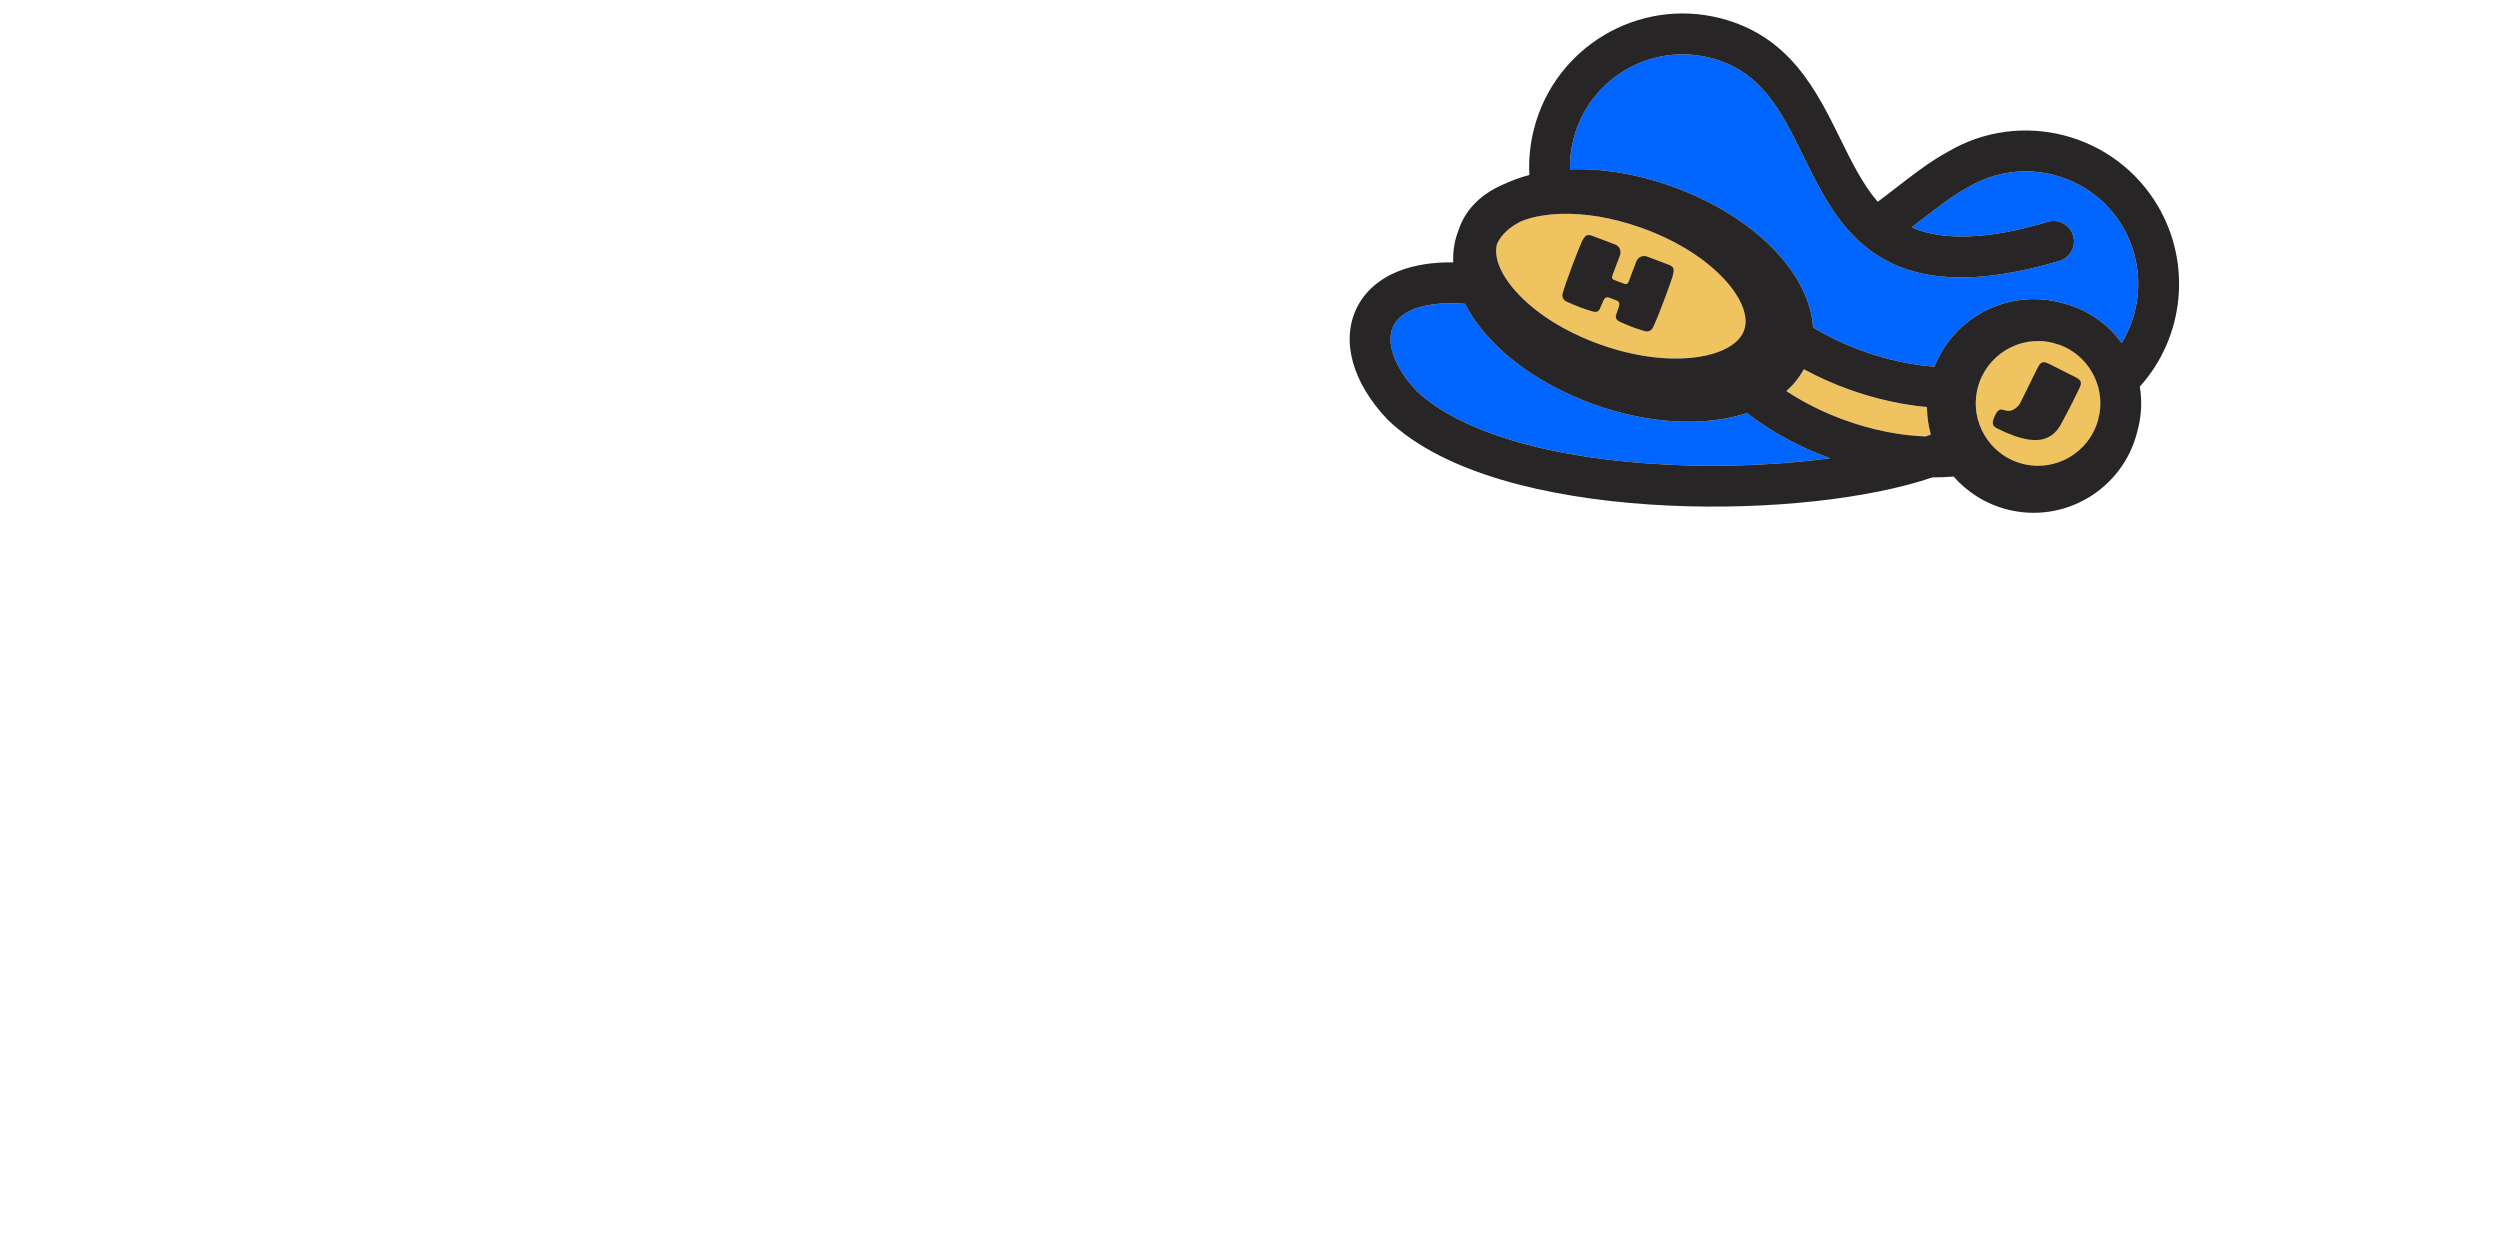 <svg width="743" height="370" viewBox="0 0 743 370" fill="none" xmlns="http://www.w3.org/2000/svg">
<g clip-path="url(#clip0_60_126)" filter="url(#filter0_d_60_126)">
<path d="M589.361 158.475C588.797 156.263 586.602 154.904 584.393 155.354C583.335 153.885 581.668 152.95 579.853 152.825C579.13 150.413 576.629 148.98 574.169 149.612C573.867 149.689 573.583 149.793 573.314 149.922C571.838 148.408 569.621 147.703 567.427 148.264C565.085 148.862 563.407 150.746 562.953 152.965C562.901 152.976 562.846 152.987 562.794 153.002C559.527 153.837 557.553 157.168 558.387 160.44C559.22 163.712 562.547 165.687 565.815 164.853C566.431 164.694 567.003 164.446 567.519 164.129C568.994 165.68 571.241 166.411 573.461 165.842C574.59 165.554 575.563 164.967 576.323 164.188C577.666 164.986 579.314 165.27 580.948 164.853C581.955 164.594 582.84 164.099 583.56 163.442C584.393 163.8 585.348 163.9 586.293 163.656C588.568 163.073 589.944 160.753 589.361 158.475Z" fill="white"/>
<path d="M77.486 101.312L77.353 28.14C78.069 20.684 81.255 16.777 86.91 16.415C90.948 16.326 117.818 16.279 167.525 16.279C172.91 16.279 175.599 20.278 175.599 28.273C175.599 32.317 173.22 34.337 168.466 34.337H139.125C137.24 34.337 135.736 34.968 134.618 36.224C133.497 37.483 132.936 39.145 132.936 41.209V50.778C132.936 53.562 134.102 54.955 136.436 54.955H158.777C160.93 54.955 162.546 55.449 163.623 56.435C164.7 57.425 165.238 59.693 165.238 63.242C165.238 66.79 164.722 69.058 163.689 70.048C162.657 71.037 160.975 71.528 158.644 71.528H138.59C136.348 71.528 134.799 72.068 133.947 73.146C133.095 74.224 132.667 75.93 132.667 78.268V101.445C132.667 104.591 131.996 106.925 130.649 108.45C129.303 109.979 127.555 110.74 125.401 110.74H87.179C84.667 110.74 82.513 109.909 80.721 108.247C78.924 106.585 77.847 104.274 77.49 101.308L77.486 101.312Z" fill="white"/>
<path d="M243.431 48.891L243.298 75.842C243.298 79.797 243.903 82.737 245.116 84.668C246.326 86.599 248.86 87.567 252.721 87.567H286.772C290.899 87.659 292.965 90.802 292.965 96.999C292.965 101.763 292.378 105.219 291.216 107.376C290.051 109.532 287.672 110.655 284.083 110.744C271.432 111.102 258.914 111.283 246.532 111.283C234.151 111.283 218.357 111.191 199.16 111.013C195.929 111.013 193.306 110.227 191.285 108.654C189.268 107.084 188.124 104.905 187.855 102.117C187.136 94.303 186.778 81.972 186.778 65.129C186.778 48.285 186.981 36.922 187.383 31.035C187.785 25.153 188.615 21.245 189.873 19.31C191.127 17.379 193.594 16.415 197.275 16.415H233.343C237.113 16.415 239.602 17.405 240.812 19.381C242.022 21.356 242.763 24.547 243.032 28.949C243.302 33.351 243.434 39.998 243.434 48.891H243.431Z" fill="white"/>
<path d="M414.082 16.415C415.874 16.415 416.774 17.312 416.774 19.111C416.774 20.278 416.28 21.537 415.295 22.885L385.147 70.723C385.147 77.999 384.922 88.601 384.476 102.527C384.383 104.503 383.535 106.323 381.92 107.985C380.304 109.647 378.15 110.57 375.458 110.747C370.342 111.106 364.197 111.287 357.02 111.287C349.842 111.287 343.248 111.106 337.236 110.747C334.543 110.57 332.389 109.647 330.777 107.985C329.162 106.323 328.31 104.506 328.221 102.527C328.041 93.453 327.952 84.022 327.952 74.228L300.766 28.546C299.419 26.482 298.748 24.772 298.748 23.424C298.748 18.934 300.946 16.685 305.343 16.685L351.369 16.415C353.969 16.415 355.921 16.818 357.223 17.626C358.521 18.435 360.07 20.097 361.866 22.612L370.076 40.264C371.511 42.24 372.702 43.23 373.643 43.23C374.583 43.23 375.731 42.421 377.073 40.803L390.801 19.244C392.324 17.357 394.253 16.415 396.588 16.415H414.085H414.082Z" fill="white"/>
<path d="M125.401 223.736C109.25 223.736 96.484 219.626 87.112 211.406C77.737 203.185 73.049 191.575 73.049 176.57C73.049 167.408 74.55 159.369 77.556 152.448C80.562 145.531 84.8 140.007 90.273 135.874C101.128 127.702 115.442 123.61 133.205 123.61C144.691 123.61 156.173 125.183 167.658 128.326C172.054 129.762 174.253 133.311 174.253 138.973C174.253 146.698 171.829 150.561 166.987 150.561C166.179 150.561 163.531 150.203 159.046 149.483C154.557 148.766 151.418 148.404 149.626 148.404C143.252 148.404 138.343 150.627 134.887 155.074C131.431 159.52 129.705 164.823 129.705 170.976C129.705 177.128 131.321 182.542 134.552 187.213C137.783 191.885 142.175 194.311 147.741 194.488C151.51 194.669 158.194 194.758 167.794 194.758C172.46 194.758 175.016 196.959 175.466 201.361C175.735 202.979 175.868 204.618 175.868 206.28C175.868 207.942 175.735 209.629 175.466 211.332C174.928 214.567 172.416 216.923 167.931 218.408C163.442 219.888 156.984 221.148 148.549 222.182C140.114 223.212 132.398 223.733 125.401 223.733V223.736Z" fill="white"/>
<path d="M318.259 212.554C318.078 214.622 317.204 216.461 315.633 218.079C314.062 219.696 311.934 220.594 309.241 220.775C301.883 221.222 295.827 221.447 291.073 221.447C286.318 221.447 280.708 221.222 274.25 220.775C269.315 220.328 266.715 218.171 266.446 214.305C266.353 212.78 266.265 210.782 266.176 208.307C266.084 205.837 265.974 203.658 265.841 201.771C265.708 199.884 265.214 198.403 264.362 197.325C263.51 196.246 262.005 195.707 259.855 195.707H249.76C247.606 195.707 246.105 196.246 245.253 197.325C244.401 198.403 243.906 199.884 243.774 201.771C243.641 203.658 243.526 205.837 243.438 208.307C243.346 210.778 243.257 212.776 243.169 214.305C242.899 218.168 240.296 220.324 235.364 220.775C228.906 221.222 223.005 221.447 217.668 221.447C212.331 221.447 205.979 221.222 198.625 220.775C195.932 220.594 193.801 219.696 192.233 218.079C190.662 216.461 189.788 214.622 189.607 212.554C188.888 204.651 188.53 191.937 188.53 174.417C188.53 156.898 188.707 145.513 189.069 140.258C189.426 135.003 190.234 131.409 191.492 129.478C192.746 127.547 195.261 126.583 199.027 126.583H231.864C235.003 126.583 237.673 127.661 239.871 129.818C242.07 131.974 243.169 134.759 243.169 138.171V166.47C243.169 169.705 244.559 171.323 247.34 171.323H262.278C265.059 171.323 266.449 169.705 266.449 166.47V138.171C266.449 134.759 267.548 131.971 269.747 129.818C271.945 127.661 274.612 126.583 277.754 126.583H308.843C312.612 126.583 315.12 127.55 316.378 129.478C317.632 131.409 318.44 135.003 318.801 140.258C319.159 145.513 319.34 156.898 319.34 174.417C319.34 191.937 318.978 204.648 318.263 212.554H318.259Z" fill="white"/>
<path d="M339.05 218.552C337.302 216.89 336.177 214.15 335.686 210.331C335.192 206.513 334.945 195.061 334.945 175.968C334.945 156.876 335.259 144.416 335.886 138.574C336.601 131.029 339.788 127.166 345.442 126.985C351.904 126.808 378.685 126.716 425.788 126.716C431.081 126.716 433.729 130.084 433.729 136.823C433.729 142.126 431.394 144.774 426.732 144.774H397.123C395.238 144.774 393.733 145.406 392.616 146.661C391.494 147.921 390.934 149.538 390.934 151.514V161.215C390.934 163.911 392.143 165.259 394.567 165.259H419.061C420.496 165.259 421.595 165.395 422.358 165.661C423.118 165.931 423.815 166.718 424.446 168.021C425.073 169.325 425.386 171.459 425.386 174.421C425.386 177.383 424.87 179.362 423.837 180.352C422.804 181.342 421.123 181.833 418.792 181.833H396.853C394.611 181.833 393.062 182.394 392.21 183.517C391.358 184.639 390.93 186.368 390.93 188.705V195.308C390.93 199.171 392.767 201.102 396.448 201.102H429.96C431.575 201.102 433.01 201.575 434.268 202.517C435.522 203.459 436.152 205.527 436.152 208.717C436.152 211.908 435.389 214.759 433.866 217.274C432.339 219.789 430.546 221.048 428.481 221.048H345.442C342.93 221.048 340.798 220.217 339.05 218.555V218.552Z" fill="white"/>
<path d="M535.479 133.049L579.488 207.569C581.28 210.534 582.18 213.027 582.18 215.047C582.18 217.067 581.373 218.574 579.757 219.56C578.142 220.549 576.257 221.041 574.103 221.041H530.765C526.369 221.041 523.543 220.232 522.286 218.614C521.928 218.075 521.434 217.134 520.807 215.786L516.904 207.432C515.739 204.829 513.002 203.344 508.694 202.986H483.256C481.371 202.986 479.936 203.167 478.948 203.525C477.96 203.883 477.152 204.692 476.525 205.951L471.276 216.868C470.38 218.485 469.392 219.586 468.315 220.169C467.238 220.753 465.666 221.044 463.605 221.044H451.492C447.992 221.044 446.107 219.789 445.838 217.27C445.746 216.912 445.705 216.554 445.705 216.192C445.705 214.127 446.377 212.148 447.723 210.265L489.847 135.882C493.886 128.876 500.432 125.371 509.495 125.371H520.261C527.438 125.371 532.51 127.931 535.468 133.053L535.479 133.049ZM491.872 167.545L485.679 179.809C485.318 180.618 485.141 181.338 485.141 181.966C485.141 184.303 486.262 185.47 488.504 185.47H500.753C502.638 185.47 503.936 184.998 504.656 184.056C505.371 183.114 505.733 182.283 505.733 181.563C505.733 180.843 505.596 180.127 505.331 179.406L500.215 167.818C499.138 165.484 497.747 164.313 496.043 164.313C494.339 164.313 492.949 165.392 491.872 167.548V167.545Z" fill="white"/>
<path d="M650.547 203.662V214.981C650.547 218.843 647.921 220.908 642.672 221.181C637.424 221.451 631.725 221.584 625.581 221.584C619.436 221.584 612.413 221.358 604.517 220.908C601.913 220.73 599.829 219.829 598.258 218.212C596.686 216.594 595.768 214.755 595.499 212.687C594.779 204.784 594.422 192.361 594.422 175.429C594.422 158.497 594.691 146.166 595.229 138.441C595.768 130.715 599.67 126.808 606.94 126.716C615.283 126.535 624.212 126.446 633.721 126.446C643.229 126.446 653.527 126.583 664.607 126.849C675.686 127.118 684.726 131.295 691.727 139.382C698.727 147.47 702.224 156.363 702.224 166.064C702.224 175.765 699.129 183.764 692.937 190.05C686.744 196.339 677.682 199.481 665.75 199.481H655.253C654.088 199.481 653.011 199.884 652.022 200.693C651.034 201.501 650.543 202.491 650.543 203.658L650.547 203.662ZM650.414 154.882L650.683 179.813C650.683 181.519 651.624 182.372 653.509 182.372C659.071 182.372 663.445 180.821 666.632 177.723C669.815 174.624 671.408 170.964 671.408 166.74C671.408 162.515 669.903 158.881 666.901 155.823C663.895 152.769 659.476 151.24 653.645 151.24C651.491 151.24 650.414 152.452 650.414 154.878V154.882Z" fill="white"/>
<path d="M77.486 321.909L77.353 248.738C78.069 241.282 81.255 237.374 86.91 237.013C90.948 236.924 117.818 236.876 167.525 236.876C172.91 236.876 175.599 240.875 175.599 248.871C175.599 252.914 173.22 254.934 168.466 254.934H139.125C137.24 254.934 135.736 255.566 134.618 256.821C133.497 258.081 132.936 259.743 132.936 261.807V271.375C132.936 274.16 134.102 275.552 136.436 275.552H158.777C160.93 275.552 162.546 276.047 163.623 277.033C164.7 278.023 165.238 280.29 165.238 283.839C165.238 287.388 164.722 289.655 163.689 290.645C162.657 291.635 160.975 292.126 158.644 292.126H138.59C136.348 292.126 134.799 292.665 133.947 293.743C133.095 294.822 132.667 296.528 132.667 298.866V322.042C132.667 325.189 131.996 327.523 130.649 329.048C129.303 330.577 127.555 331.338 125.401 331.338H87.179C84.667 331.338 82.513 330.507 80.721 328.845C78.924 327.183 77.847 324.871 77.49 321.906L77.486 321.909Z" fill="white"/>
<path d="M273.712 243.35L317.721 317.869C319.513 320.835 320.413 323.328 320.413 325.348C320.413 327.368 319.605 328.874 317.99 329.86C316.374 330.85 314.49 331.341 312.336 331.341H268.998C264.602 331.341 261.776 330.532 260.519 328.915C260.157 328.376 259.667 327.434 259.04 326.086L255.137 317.733C253.972 315.129 251.235 313.645 246.927 313.286H221.489C219.604 313.286 218.169 313.467 217.181 313.826C216.192 314.184 215.385 314.993 214.758 316.252L209.509 327.168C208.613 328.786 207.624 329.886 206.547 330.47C205.47 331.053 203.899 331.345 201.838 331.345H189.725C186.225 331.345 184.34 330.089 184.071 327.571C183.979 327.213 183.938 326.854 183.938 326.492C183.938 324.428 184.609 322.449 185.956 320.565L228.08 246.182C232.119 239.177 238.665 235.672 247.728 235.672H258.494C265.671 235.672 270.743 238.231 273.701 243.353L273.712 243.35ZM230.105 277.845L223.912 290.11C223.551 290.918 223.374 291.638 223.374 292.266C223.374 294.604 224.495 295.771 226.737 295.771H238.986C240.871 295.771 242.169 295.298 242.888 294.356C243.604 293.415 243.965 292.584 243.965 291.864C243.965 291.144 243.833 290.427 243.563 289.707L238.448 278.119C237.371 275.785 235.98 274.614 234.276 274.614C232.572 274.614 231.182 275.692 230.105 277.849V277.845Z" fill="white"/>
<path d="M423.907 305.472C425.611 307.271 431.667 314.051 442.076 325.82C442.703 326.629 443.016 327.349 443.016 327.977C443.016 330.315 441.984 331.482 439.922 331.482C435.164 331.57 430.388 331.615 425.589 331.615C420.791 331.615 416.011 331.57 411.256 331.482C408.652 331.482 406.277 330.451 404.123 328.383L392.549 310.864C392.099 310.325 391.561 309.967 390.934 309.786C389.499 309.246 388.78 309.834 388.78 311.536V325.281C388.78 329.144 386.242 331.208 381.174 331.482C376.103 331.751 370.563 331.884 364.555 331.884C358.547 331.884 351.277 331.659 342.753 331.208C340.149 331.031 338.065 330.13 336.494 328.512C334.923 326.895 334.005 325.056 333.735 322.988C333.016 315.085 332.658 302.662 332.658 285.73C332.658 268.798 332.928 256.467 333.466 248.741C334.005 241.016 337.907 237.109 345.176 237.016C351.992 236.928 361.28 236.88 373.034 236.88C384.789 236.88 394.522 236.972 402.238 237.149C413.362 237.33 422.469 241.463 429.558 249.546C436.643 257.63 440.191 266.752 440.191 276.9C440.191 282.831 438.823 288.311 436.086 293.341C433.349 298.374 429.288 302.414 423.907 305.469V305.472ZM388.647 265.182L388.916 290.113C388.916 291.819 389.857 292.673 391.741 292.673C397.303 292.673 401.678 291.121 404.864 288.023C408.047 284.925 409.641 281.265 409.641 277.04C409.641 272.816 408.136 269.182 405.134 266.124C402.128 263.07 397.709 261.541 391.878 261.541C389.724 261.541 388.647 262.752 388.647 265.179V265.182Z" fill="white"/>
<path d="M459.909 328.849C458.161 327.187 457.036 324.447 456.545 320.628C456.051 316.81 455.804 305.358 455.804 286.265C455.804 267.173 456.117 254.713 456.744 248.871C457.46 241.326 460.647 237.463 466.301 237.282C472.763 237.105 499.544 237.013 546.647 237.013C551.94 237.013 554.588 240.381 554.588 247.12C554.588 252.423 552.253 255.071 547.591 255.071H517.981C516.097 255.071 514.592 255.703 513.474 256.958C512.353 258.217 511.792 259.835 511.792 261.811V271.512C511.792 274.208 513.002 275.556 515.425 275.556H539.92C541.354 275.556 542.453 275.692 543.217 275.958C543.977 276.228 544.674 277.014 545.304 278.318C545.932 279.622 546.245 281.756 546.245 284.718C546.245 287.68 545.729 289.659 544.696 290.649C543.663 291.638 541.981 292.13 539.65 292.13H517.712C515.47 292.13 513.921 292.691 513.069 293.814C512.217 294.936 511.789 296.665 511.789 299.002V305.605C511.789 309.468 513.626 311.399 517.306 311.399H550.819C552.434 311.399 553.869 311.872 555.126 312.814C556.381 313.755 557.011 315.824 557.011 319.014C557.011 322.205 556.248 325.056 554.724 327.571C553.198 330.086 551.405 331.345 549.34 331.345H466.301C463.789 331.345 461.657 330.514 459.909 328.852V328.849Z" fill="white"/>
<path d="M590.051 331.478C583.368 329.772 578.654 328.066 575.921 326.356C573.184 324.65 571.366 323.438 570.47 322.718C568.135 320.831 566.97 318.228 566.97 314.904C566.97 312.3 567.283 309.83 567.91 307.492C569.076 303.09 571.185 300.889 574.236 300.889C575.22 300.982 578.385 302.012 583.726 303.988C589.063 305.963 593.26 306.953 596.31 306.953C600.887 306.953 603.174 305.158 603.174 301.561C603.174 299.405 602.053 297.407 599.81 295.564C597.568 293.725 594.853 291.949 591.667 290.243C588.48 288.536 585.275 286.583 582.044 284.382C578.813 282.181 576.076 279.127 573.834 275.22C571.591 271.313 570.47 266.752 570.47 261.541C570.47 252.918 574.686 246.156 583.121 241.259C591.552 236.363 602.455 233.914 615.825 233.914C629.195 233.914 639.803 235.284 647.655 238.024C655.504 240.765 659.432 244.561 659.432 249.41C659.432 252.914 658.624 255.991 657.009 258.642C655.393 261.294 653.689 262.616 651.893 262.616C651.266 262.616 649.178 261.921 645.634 260.526C642.09 259.133 638.881 258.435 636.011 258.435C630.357 258.435 627.532 260.636 627.532 265.038C627.532 267.195 628.878 269.171 631.57 270.969C634.263 272.768 637.512 274.496 641.33 276.158C645.143 277.82 648.979 279.684 652.837 281.749C656.695 283.817 659.97 286.646 662.663 290.239C665.355 293.832 666.702 298.19 666.702 303.308C666.702 308.427 665.064 313.102 661.789 317.323C658.514 321.548 654.183 324.823 648.802 327.161C638.125 331.744 625.743 334.033 611.657 334.033C603.941 334.033 596.738 333.18 590.055 331.474L590.051 331.478Z" fill="white"/>
<path d="M304.97 60.771C304.092 57.329 300.673 55.213 297.236 55.915C295.591 53.629 292.99 52.17 290.169 51.978C289.04 48.226 285.149 45.995 281.321 46.974C280.852 47.092 280.406 47.258 279.985 47.458C277.688 45.102 274.235 44.001 270.824 44.877C267.176 45.811 264.565 48.736 263.86 52.196C263.779 52.214 263.698 52.233 263.613 52.251C258.523 53.551 255.454 58.736 256.753 63.832C258.051 68.929 263.229 72.001 268.319 70.701C269.282 70.454 270.171 70.07 270.971 69.575C273.265 71.99 276.762 73.127 280.218 72.245C281.977 71.794 283.493 70.882 284.673 69.667C286.765 70.908 289.332 71.351 291.877 70.701C293.448 70.299 294.824 69.527 295.941 68.504C297.239 69.065 298.722 69.217 300.197 68.84C303.742 67.935 305.881 64.324 304.974 60.775L304.97 60.771Z" fill="white"/>
<path d="M15.784 105.023C15.921 104.99 16.053 104.961 16.19 104.931C17.355 99.237 21.652 94.414 27.657 92.881C33.278 91.445 38.962 93.254 42.742 97.132C43.435 96.803 44.169 96.533 44.937 96.338C51.236 94.728 57.647 98.395 59.502 104.573C64.153 104.89 68.427 107.287 71.138 111.054C76.8 109.898 82.425 113.384 83.87 119.049C85.361 124.891 81.838 130.833 76.003 132.325C73.576 132.946 71.131 132.695 68.996 131.775C67.159 133.463 64.89 134.733 62.305 135.394C58.119 136.465 53.895 135.734 50.451 133.692C48.511 135.69 46.01 137.193 43.118 137.935C37.431 139.39 31.673 137.518 27.897 133.544C26.576 134.36 25.112 134.995 23.53 135.398C15.153 137.54 6.63 132.477 4.491 124.09C2.351 115.703 7.408 107.169 15.784 105.027V105.023Z" fill="white"/>
<path d="M665.772 269.917C667.096 264.724 672.256 261.526 677.446 262.586C679.928 259.133 683.852 256.936 688.116 256.644C689.816 250.979 695.692 247.615 701.468 249.092C702.176 249.273 702.847 249.521 703.481 249.82C706.949 246.263 712.16 244.605 717.313 245.92C722.816 247.327 726.758 251.747 727.824 256.969C727.95 256.999 728.071 257.021 728.197 257.054C735.876 259.019 740.512 266.844 738.55 274.533C736.588 282.222 728.772 286.864 721.093 284.899C719.644 284.53 718.301 283.946 717.091 283.196C713.628 286.841 708.35 288.559 703.135 287.225C700.479 286.546 698.192 285.168 696.411 283.337C693.254 285.213 689.381 285.881 685.542 284.899C683.17 284.293 681.093 283.126 679.408 281.583C677.449 282.428 675.211 282.657 672.983 282.089C667.635 280.722 664.404 275.271 665.772 269.917Z" fill="white"/>
<path d="M654.932 73.674C655.81 70.232 659.229 68.116 662.667 68.818C664.312 66.532 666.912 65.073 669.733 64.881C670.862 61.129 674.753 58.899 678.582 59.877C679.05 59.995 679.496 60.162 679.917 60.361C682.215 58.005 685.667 56.904 689.079 57.78C692.726 58.714 695.338 61.639 696.042 65.099C696.123 65.118 696.204 65.136 696.289 65.154C701.379 66.454 704.448 71.639 703.15 76.736C701.851 81.832 696.673 84.904 691.583 83.604C690.62 83.357 689.731 82.973 688.931 82.478C686.637 84.893 683.14 86.031 679.684 85.148C677.925 84.698 676.409 83.785 675.229 82.57C673.138 83.811 670.571 84.254 668.026 83.604C666.455 83.202 665.079 82.43 663.961 81.407C662.663 81.968 661.18 82.12 659.705 81.743C656.16 80.838 654.021 77.227 654.929 73.678L654.932 73.674Z" fill="white"/>
<path d="M133.707 350.23C134.585 346.789 138.004 344.673 141.441 345.374C143.086 343.088 145.687 341.63 148.508 341.438C149.637 337.685 153.528 335.455 157.356 336.434C157.825 336.552 158.271 336.718 158.692 336.917C160.989 334.561 164.442 333.461 167.853 334.336C171.501 335.27 174.112 338.195 174.817 341.655C174.898 341.674 174.979 341.692 175.064 341.711C180.154 343.011 183.223 348.196 181.924 353.292C180.626 358.388 175.448 361.461 170.358 360.161C169.395 359.913 168.506 359.529 167.706 359.034C165.412 361.45 161.915 362.587 158.459 361.704C156.7 361.254 155.184 360.342 154.004 359.127C151.913 360.367 149.345 360.811 146.801 360.161C145.229 359.758 143.854 358.986 142.736 357.963C141.438 358.525 139.955 358.676 138.48 358.299C134.935 357.395 132.796 353.783 133.703 350.234L133.707 350.23Z" fill="white"/>
<path d="M558.475 114.492C555.543 113.742 552.618 112.845 549.723 111.811C544.943 110.101 540.384 108.066 536.091 105.732C534.778 108.148 533.037 110.323 530.905 112.228C536.154 115.707 542.136 118.676 548.547 120.973C556.58 123.846 564.742 125.46 572.329 125.726C572.845 125.534 573.35 125.342 573.845 125.146C573.111 122.513 572.716 119.773 572.687 116.977C568.021 116.549 563.244 115.718 558.475 114.496V114.492Z" fill="#EFC360"/>
<path d="M512.563 120.416C503.32 122.077 492.702 121.468 481.991 118.728C479.261 118.03 476.528 117.192 473.806 116.22C455.398 109.632 441.515 98.31 435.363 86.289C424.442 85.429 416.508 87.885 414.093 92.903C411.743 97.778 414.395 105.153 421.008 112.173C434.102 124.611 461.79 132.624 497.013 134.164C513.157 134.87 529.555 134.113 543.87 132.185C534.682 128.832 526.232 124.227 519.199 118.746C517.126 119.433 514.913 119.995 512.567 120.416H512.563Z" fill="#0066FF"/>
<path d="M450.485 82.574C456.265 89.044 465.165 94.65 475.536 98.365C485.908 102.076 496.342 103.384 504.91 102.047C512.058 100.932 516.956 98.055 518.347 94.151C519.741 90.248 517.771 84.915 512.951 79.516C507.171 73.046 498.271 67.437 487.9 63.725C485.605 62.906 483.311 62.2 481.032 61.62C473.006 59.567 465.202 59.002 458.526 60.043C456.121 60.42 453.971 60.996 452.123 61.742C448.623 63.467 446.126 65.793 444.909 68.545C443.905 72.385 445.908 77.452 450.489 82.574H450.485Z" fill="#EFC360"/>
<path d="M585.024 51.598C584.954 51.638 584.884 51.679 584.81 51.72C580.343 54.135 575.94 57.543 571.277 61.155C570.245 61.956 569.197 62.765 568.135 63.578C582.213 69.66 601.835 63.903 608.614 61.912C611.827 60.97 615.198 62.813 616.138 66.03C617.079 69.246 615.239 72.622 612.026 73.563C599.803 77.149 589.49 78.733 580.487 78.408C571.975 78.098 564.808 76.089 558.582 72.267C547.211 65.284 541.539 53.762 536.058 42.62C529.312 28.912 523.484 17.076 508.314 13.191C490.455 8.619 472.209 19.451 467.647 37.332C466.887 40.308 466.537 43.314 466.599 46.317C475.909 45.984 486.343 47.606 496.943 51.398C521.423 60.158 537.902 77.297 538.831 93.306C543.434 96.083 548.454 98.457 553.806 100.374C560.847 102.893 568.054 104.458 574.91 104.972C580.686 90.322 596.631 81.883 612.262 85.887C612.443 85.935 612.623 85.983 612.804 86.031C612.97 86.071 613.14 86.108 613.306 86.153C620.531 88.003 626.499 92.297 630.552 97.933C636.941 87.526 637.254 74.162 630.833 63.319C621.431 47.443 600.884 42.184 585.028 51.598H585.024Z" fill="#0066FF"/>
<path d="M623.958 119.012C625.474 110.182 620.41 101.493 612.022 98.454C611.69 98.395 611.358 98.313 611.03 98.195C610.628 98.051 610.211 97.922 609.795 97.804C600.065 95.599 590.261 101.552 587.775 111.287C585.249 121.191 591.239 131.306 601.127 133.839C610.86 136.332 620.797 130.556 623.519 120.933C623.596 120.593 623.666 120.249 623.725 119.91C623.777 119.599 623.862 119.3 623.958 119.009V119.012Z" fill="#EFC360"/>
<path d="M635.952 110.906C649.208 96.171 651.447 74.32 641.263 57.126C628.472 35.526 600.541 28.347 578.946 41.088C573.649 43.964 568.891 47.646 563.86 51.542C561.972 53.005 560.043 54.497 558.062 55.963C553.614 50.811 550.343 44.164 546.938 37.251C539.89 22.926 531.897 6.692 511.317 1.425C486.977 -4.805 462.114 9.956 455.896 34.326C454.742 38.853 454.284 43.436 454.528 48.012C451.99 48.673 449.607 49.519 447.413 50.541C440.556 53.341 435.795 57.901 433.67 63.851C433.596 64.061 433.526 64.275 433.456 64.486C433.371 64.704 433.287 64.918 433.209 65.14C432.187 67.998 431.771 70.963 431.904 73.973C425.807 73.896 420.44 74.738 415.907 76.492C409.98 78.785 405.576 82.633 403.175 87.619C398.502 97.32 401.918 109.662 412.319 120.63C412.385 120.7 412.455 120.77 412.525 120.837C420.776 128.739 433.062 134.977 449.032 139.382C449.917 139.626 450.813 139.866 451.721 140.099C464.777 143.441 480.184 145.572 496.486 146.285C525.863 147.57 555.333 144.309 574.32 137.879C576.46 137.887 578.562 137.809 580.613 137.628C584.685 142.27 590.14 145.775 596.554 147.415C613.498 151.75 630.811 141.476 635.141 124.511C635.174 124.378 635.203 124.241 635.233 124.108C635.292 123.894 635.351 123.68 635.406 123.466C636.491 119.223 636.627 114.961 635.952 110.895V110.906ZM548.546 120.969C542.132 118.676 536.154 115.703 530.905 112.225C533.037 110.319 534.778 108.148 536.091 105.729C540.384 108.063 544.943 110.097 549.723 111.807C552.618 112.845 555.543 113.739 558.475 114.488C563.241 115.707 568.021 116.542 572.686 116.97C572.716 119.762 573.111 122.506 573.845 125.139C573.35 125.335 572.845 125.527 572.329 125.719C564.742 125.453 556.58 123.843 548.546 120.966V120.969ZM452.119 61.746C453.967 61 456.117 60.424 458.522 60.047C465.194 59.006 472.999 59.571 481.028 61.624C483.304 62.208 485.602 62.909 487.896 63.729C498.267 67.44 507.167 73.046 512.947 79.52C517.767 84.919 519.737 90.252 518.343 94.155C516.949 98.058 512.054 100.935 504.906 102.051C496.338 103.387 485.908 102.08 475.533 98.369C465.161 94.657 456.261 89.051 450.482 82.578C445.904 77.452 443.902 72.385 444.901 68.548C446.118 65.797 448.615 63.471 452.115 61.746H452.119ZM611.034 98.199C611.362 98.317 611.694 98.398 612.026 98.457C620.413 101.493 625.477 110.186 623.961 119.016C623.866 119.308 623.784 119.603 623.729 119.917C623.67 120.26 623.6 120.6 623.523 120.94C620.801 130.564 610.864 136.336 601.131 133.847C591.239 131.317 585.249 121.198 587.779 111.294C590.265 101.559 600.072 95.603 609.798 97.811C610.215 97.929 610.628 98.058 611.034 98.203V98.199ZM467.647 37.336C472.213 19.454 490.455 8.623 508.314 13.195C523.484 17.076 529.312 28.916 536.058 42.624C541.542 53.765 547.211 65.284 558.582 72.271C564.808 76.093 571.971 78.102 580.487 78.412C589.487 78.741 599.803 77.153 612.026 73.567C615.239 72.625 617.083 69.25 616.139 66.033C615.198 62.813 611.827 60.97 608.614 61.916C601.835 63.906 582.213 69.66 568.135 63.581C569.197 62.769 570.245 61.96 571.278 61.159C575.94 57.547 580.343 54.138 584.81 51.723C584.88 51.686 584.954 51.646 585.024 51.601C600.88 42.188 621.428 47.447 630.829 63.323C637.25 74.165 636.937 87.53 630.549 97.937C626.495 92.305 620.528 88.006 613.302 86.156C613.136 86.112 612.967 86.075 612.801 86.034C612.62 85.986 612.439 85.935 612.258 85.89C596.627 81.891 580.683 90.326 574.907 104.975C568.05 104.458 560.843 102.896 553.802 100.378C548.451 98.461 543.431 96.087 538.828 93.309C537.898 77.3 521.419 60.162 496.94 51.402C486.339 47.609 475.901 45.984 466.596 46.321C466.533 43.314 466.883 40.308 467.643 37.336H467.647ZM497.017 134.168C461.794 132.628 434.109 124.614 421.012 112.177C414.399 105.156 411.751 97.781 414.096 92.907C416.512 87.888 424.446 85.432 435.367 86.293C441.519 98.313 455.402 109.64 473.81 116.224C476.528 117.195 479.265 118.034 481.994 118.732C492.702 121.472 503.32 122.081 512.567 120.419C514.913 119.998 517.129 119.437 519.202 118.75C526.24 124.23 534.686 128.835 543.873 132.189C529.559 134.116 513.161 134.873 497.017 134.168Z" fill="#272525"/>
<path d="M491.237 93.376C491.038 93.793 490.71 94.107 490.256 94.321C489.803 94.535 489.286 94.554 488.711 94.38C487.143 93.893 485.86 93.465 484.871 93.091C483.879 92.719 482.729 92.227 481.416 91.625C480.423 91.142 480.047 90.488 480.298 89.661C480.398 89.336 480.538 88.911 480.715 88.39C480.892 87.87 481.039 87.404 481.157 87.002C481.279 86.599 481.29 86.249 481.198 85.957C481.106 85.665 480.833 85.436 480.386 85.266L478.28 84.472C477.83 84.302 477.476 84.295 477.215 84.454C476.953 84.612 476.731 84.882 476.558 85.263C476.381 85.647 476.185 86.09 475.975 86.599C475.761 87.109 475.588 87.515 475.448 87.829C475.086 88.612 474.375 88.859 473.312 88.564C471.929 88.15 470.683 87.729 469.569 87.312C468.455 86.891 467.149 86.344 465.652 85.672C465.106 85.421 464.73 85.067 464.53 84.609C464.331 84.147 464.291 83.697 464.416 83.25C464.888 81.544 465.81 78.866 467.186 75.214C468.562 71.562 469.495 69.202 469.982 68.135C470.469 67.067 470.919 66.38 471.335 66.078C471.748 65.775 472.35 65.771 473.135 66.067L479.981 68.652C480.634 68.899 481.106 69.335 481.397 69.955C481.685 70.579 481.696 71.244 481.427 71.957L479.203 77.855C478.948 78.53 479.11 78.977 479.689 79.195L482.802 80.373C483.381 80.591 483.798 80.366 484.053 79.69L486.277 73.792C486.546 73.079 486.992 72.585 487.619 72.311C488.246 72.034 488.888 72.02 489.541 72.267L496.021 74.716C496.807 75.011 497.253 75.41 497.364 75.912C497.474 76.414 497.36 77.227 497.021 78.349C496.681 79.472 495.826 81.861 494.45 85.514C493.074 89.166 492.001 91.788 491.23 93.38L491.237 93.376Z" fill="#272525"/>
<path d="M600.412 115.814L604.948 106.571C605.398 105.673 605.697 105.101 605.848 104.854C606.187 104.226 606.575 103.842 607.01 103.698C607.442 103.554 608.08 103.694 608.913 104.115L616.906 108.144C617.739 108.565 618.23 108.993 618.374 109.425C618.517 109.861 618.436 110.4 618.138 111.047C617.547 112.321 616.81 113.838 615.921 115.6C615.036 117.361 613.922 119.478 612.579 121.944C610.569 125.796 607.283 127.347 602.724 126.598C600.098 126.173 597.015 125.065 593.474 123.281C592.677 122.879 592.271 122.376 592.253 121.767C592.235 121.158 592.522 120.264 593.12 119.079C593.714 117.893 594.496 117.483 595.462 117.845C596.646 118.266 597.682 118.196 598.575 117.638C599.467 117.077 600.08 116.468 600.408 115.81L600.412 115.814Z" fill="#272525"/>
<path d="M68.261 223.256C67.384 219.815 63.965 217.699 60.527 218.4C58.882 216.114 56.282 214.656 53.46 214.464C52.332 210.712 48.441 208.481 44.612 209.46C44.144 209.578 43.697 209.744 43.277 209.943C40.979 207.587 37.527 206.487 34.115 207.362C30.467 208.296 27.856 211.221 27.151 214.681C27.07 214.7 26.989 214.718 26.904 214.737C21.814 216.037 18.746 221.222 20.044 226.318C21.342 231.414 26.521 234.487 31.611 233.187C32.573 232.939 33.462 232.555 34.263 232.06C36.557 234.476 40.053 235.613 43.509 234.73C45.269 234.28 46.784 233.368 47.965 232.153C50.056 233.394 52.623 233.837 55.168 233.187C56.739 232.784 58.115 232.012 59.233 230.989C60.531 231.551 62.014 231.702 63.489 231.325C67.033 230.421 69.172 226.809 68.265 223.26L68.261 223.256Z" fill="white"/>
</g>
<defs>
<filter id="filter0_d_60_126" x="0" y="0" width="743" height="370" filterUnits="userSpaceOnUse" color-interpolation-filters="sRGB">
<feFlood flood-opacity="0" result="BackgroundImageFix"/>
<feColorMatrix in="SourceAlpha" type="matrix" values="0 0 0 0 0 0 0 0 0 0 0 0 0 0 0 0 0 0 127 0" result="hardAlpha"/>
<feOffset dy="4"/>
<feGaussianBlur stdDeviation="2"/>
<feComposite in2="hardAlpha" operator="out"/>
<feColorMatrix type="matrix" values="0 0 0 0 0 0 0 0 0 0 0 0 0 0 0 0 0 0 0.25 0"/>
<feBlend mode="normal" in2="BackgroundImageFix" result="effect1_dropShadow_60_126"/>
<feBlend mode="normal" in="SourceGraphic" in2="effect1_dropShadow_60_126" result="shape"/>
</filter>
<clipPath id="clip0_60_126">
<rect width="735" height="362" fill="white" transform="translate(4)"/>
</clipPath>
</defs>
</svg>
